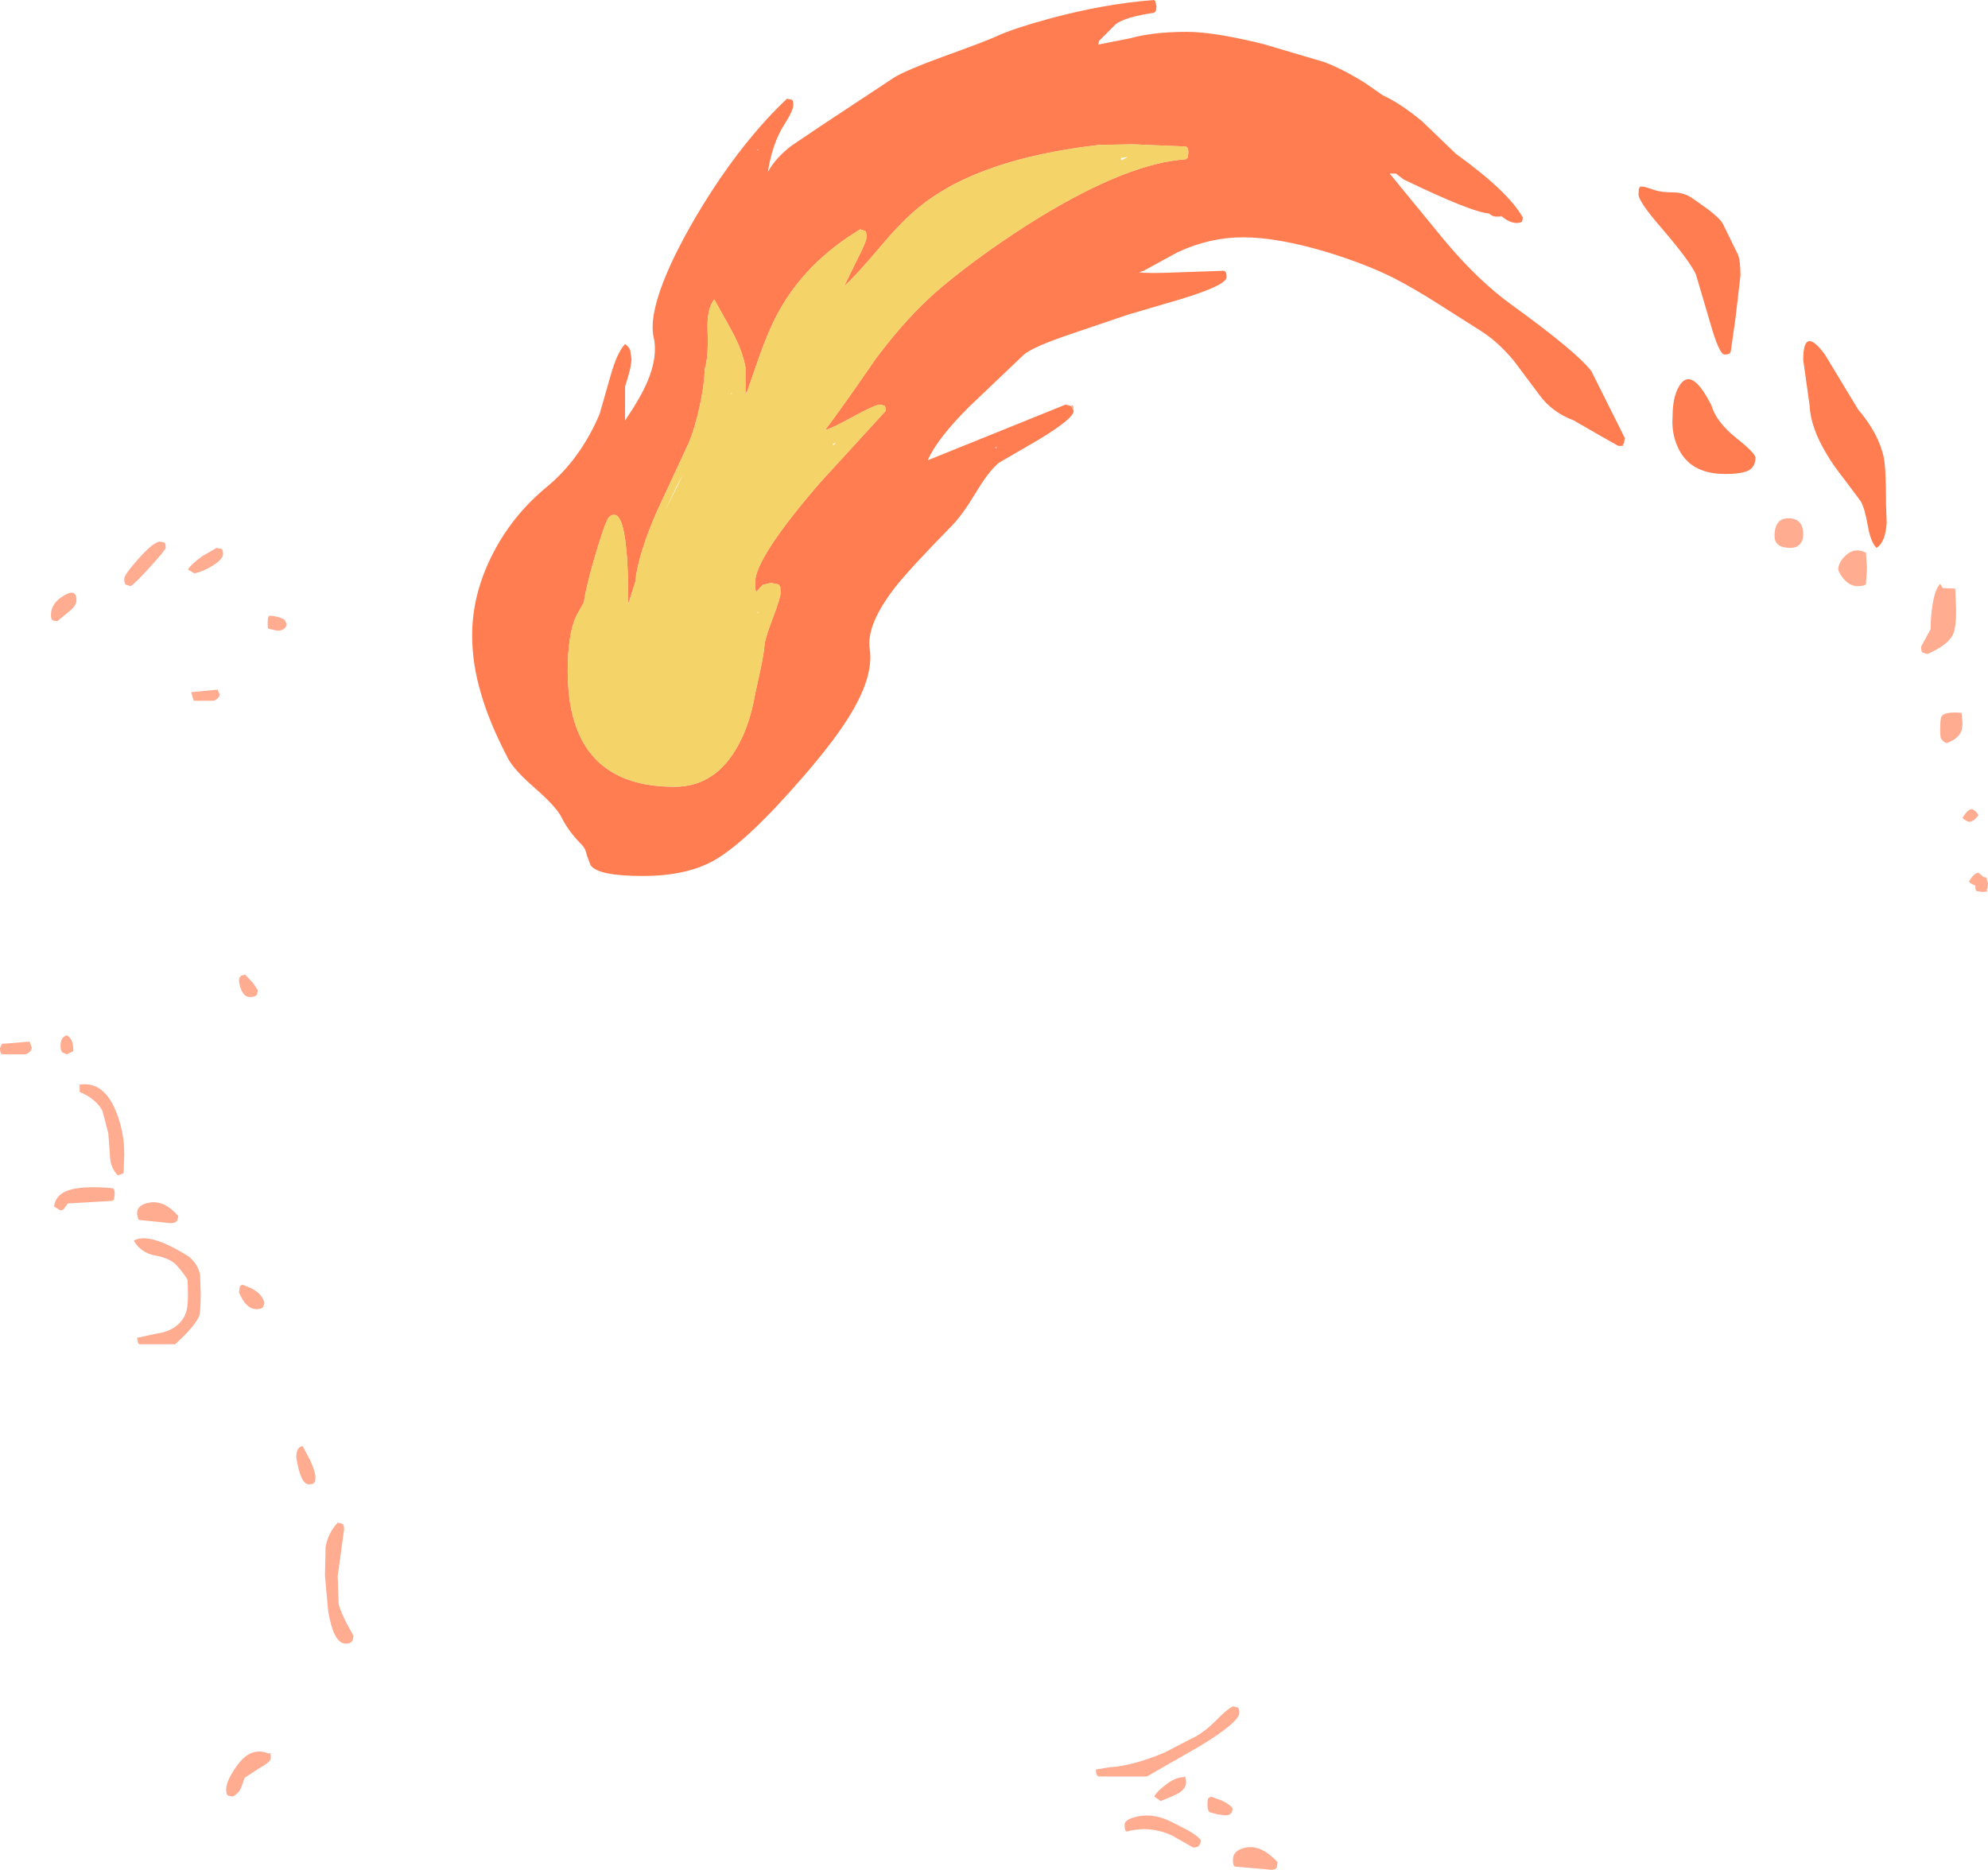 <?xml version="1.0" encoding="UTF-8" standalone="no"?>
<svg xmlns:ffdec="https://www.free-decompiler.com/flash" xmlns:xlink="http://www.w3.org/1999/xlink" ffdec:objectType="shape" height="293.5px" width="312.0px" xmlns="http://www.w3.org/2000/svg">
  <g transform="matrix(1.0, 0.0, 0.0, 1.0, 160.5, 316.8)">
    <path d="M8.0 -252.3 Q8.0 -251.1 2.45 -247.75 L-3.75 -244.15 Q-5.4 -242.75 -7.3 -239.55 -9.45 -236.0 -11.0 -234.4 -17.8 -227.45 -19.95 -224.7 -24.6 -218.75 -24.0 -214.9 -23.4 -210.8 -26.8 -205.05 -29.2 -200.95 -34.3 -195.05 -43.1 -184.85 -48.25 -181.85 -52.6 -179.3 -59.65 -179.3 -66.55 -179.3 -67.8 -180.95 L-68.4 -182.55 Q-68.6 -183.6 -69.15 -184.15 -71.3 -186.3 -72.4 -188.55 -73.2 -190.15 -76.5 -193.05 -79.85 -195.95 -80.8 -197.8 -83.7 -203.35 -85.0 -207.9 -86.4 -212.55 -86.4 -217.1 -86.4 -223.3 -83.4 -229.4 -80.25 -235.8 -74.65 -240.4 -69.4 -244.75 -66.4 -251.8 L-64.7 -257.75 Q-63.65 -261.5 -62.4 -262.8 -61.75 -262.3 -61.6 -261.85 L-61.4 -260.45 Q-61.4 -259.15 -62.4 -256.15 L-62.4 -250.8 Q-59.95 -254.4 -58.85 -257.0 -57.25 -260.85 -57.9 -263.8 -58.85 -267.8 -54.65 -276.55 -51.55 -282.85 -47.3 -289.05 -42.3 -296.3 -37.0 -301.3 L-36.25 -301.15 Q-36.0 -301.1 -36.0 -300.3 -36.0 -299.45 -37.5 -297.1 -39.25 -294.35 -40.0 -289.8 -38.75 -292.05 -36.25 -293.95 L-31.5 -297.15 -20.15 -304.65 Q-18.25 -305.8 -12.65 -307.85 -5.85 -310.3 -4.0 -311.15 -1.4 -312.35 4.3 -313.9 12.8 -316.2 20.6 -316.8 L20.8 -316.65 21.0 -315.8 20.9 -315.05 20.6 -314.8 Q16.0 -314.1 14.6 -313.0 L12.0 -310.4 11.85 -309.8 16.9 -310.8 Q20.5 -311.8 25.75 -311.8 30.1 -311.8 37.9 -309.85 L47.35 -307.05 Q50.15 -306.0 53.7 -303.8 L56.5 -301.85 Q59.25 -300.6 62.7 -297.75 L68.0 -292.65 Q76.25 -286.7 78.5 -282.65 L78.4 -282.1 Q78.25 -281.8 77.5 -281.8 76.4 -281.8 75.05 -282.95 L75.0 -282.9 Q75.5 -282.8 74.25 -282.8 73.8 -282.8 73.15 -283.3 70.55 -283.45 59.75 -288.65 L58.6 -289.55 57.6 -289.55 66.25 -279.0 Q71.45 -272.8 76.6 -269.05 86.85 -261.65 89.25 -258.55 L94.5 -248.05 94.35 -247.15 94.1 -247.05 Q94.75 -246.8 93.5 -246.8 L90.4 -248.55 86.5 -250.8 Q83.05 -252.1 81.1 -254.8 L77.1 -260.15 Q74.65 -263.1 72.0 -264.8 L65.3 -269.05 Q61.3 -271.6 58.25 -273.15 54.0 -275.3 47.85 -277.2 40.05 -279.55 34.55 -279.55 29.35 -279.55 24.3 -277.2 L19.0 -274.3 18.25 -274.05 Q19.75 -273.85 24.5 -274.05 L31.6 -274.3 31.8 -274.15 Q32.0 -274.05 32.0 -273.3 32.0 -272.05 25.0 -269.9 L16.5 -267.4 7.8 -264.45 Q1.4 -262.3 0.1 -261.05 L-8.3 -253.05 Q-13.4 -248.0 -14.9 -244.55 L6.75 -253.3 7.6 -253.05 8.0 -252.3 M-61.9 -222.2 Q-61.9 -227.6 -62.2 -230.5 -62.85 -237.4 -64.9 -235.65 -65.45 -235.2 -67.2 -229.25 -68.65 -224.2 -68.85 -222.3 L-70.1 -220.05 Q-71.4 -217.2 -71.4 -211.45 -71.4 -193.3 -54.65 -193.3 -48.1 -193.3 -44.55 -200.0 -42.8 -203.25 -42.0 -207.8 L-41.15 -211.7 Q-40.65 -214.05 -40.5 -215.65 -40.4 -216.7 -39.15 -219.95 -38.0 -223.05 -38.0 -223.7 L-38.05 -224.7 -38.3 -225.05 -39.5 -225.3 -40.8 -225.0 -41.8 -223.9 Q-42.0 -224.05 -42.0 -225.35 -42.0 -229.25 -31.75 -241.1 L-21.5 -252.3 Q-21.5 -253.1 -21.75 -253.15 L-22.5 -253.3 Q-23.4 -253.15 -26.6 -251.4 -29.95 -249.55 -31.0 -249.3 -28.35 -252.8 -23.05 -260.5 -17.95 -267.35 -12.65 -271.8 -5.85 -277.45 2.65 -282.7 16.6 -291.2 25.6 -291.8 L25.9 -292.05 26.0 -292.8 Q26.0 -293.55 25.8 -293.65 L25.6 -293.8 17.25 -294.15 12.0 -294.05 Q-6.8 -291.9 -16.05 -284.45 -18.9 -282.2 -22.4 -278.0 -26.2 -273.5 -28.0 -271.9 L-26.05 -275.9 Q-24.5 -278.9 -24.5 -279.6 -24.5 -280.4 -24.75 -280.55 L-25.5 -280.8 Q-34.15 -275.6 -38.45 -267.6 -39.9 -264.9 -41.3 -260.95 L-43.3 -255.2 -43.5 -255.4 -43.5 -259.15 Q-44.0 -261.85 -45.7 -264.95 L-48.4 -269.8 Q-49.6 -268.35 -49.45 -264.85 -49.3 -260.6 -49.9 -258.9 -49.95 -256.45 -50.7 -253.0 -51.45 -249.6 -52.4 -247.3 L-57.4 -236.55 Q-60.4 -229.65 -60.8 -225.45 L-61.85 -222.15 -61.9 -222.2 M122.5 -260.3 Q122.5 -265.75 125.9 -261.15 L131.1 -252.55 Q134.35 -248.75 135.15 -244.95 135.5 -243.2 135.5 -237.65 L135.6 -234.75 Q135.4 -231.65 134.0 -230.8 133.1 -231.7 132.65 -234.2 132.15 -237.1 131.5 -238.15 L129.0 -241.5 Q127.1 -243.9 126.1 -245.65 123.65 -249.75 123.5 -253.15 L122.95 -257.1 122.5 -260.3 M125.05 -258.3 L125.0 -258.4 125.0 -258.3 125.05 -258.3 M105.15 -285.65 L107.55 -283.95 Q109.5 -282.45 109.9 -281.65 L112.25 -276.85 Q112.65 -275.9 112.65 -273.55 L111.9 -267.1 111.15 -261.75 111.05 -261.45 Q110.9 -261.15 110.15 -261.15 109.3 -261.15 107.85 -266.3 L105.65 -273.75 Q104.6 -275.95 100.35 -280.9 96.65 -285.15 96.65 -286.3 L96.7 -287.15 96.9 -287.5 97.5 -287.5 98.65 -287.15 Q99.95 -286.6 102.05 -286.6 103.8 -286.6 105.15 -285.65 M112.05 -248.0 Q115.0 -245.65 115.0 -244.95 115.0 -243.6 114.0 -243.0 112.9 -242.4 110.25 -242.4 104.6 -242.4 102.75 -246.75 101.8 -248.95 102.0 -251.45 102.0 -254.95 103.35 -256.65 105.2 -258.9 108.1 -253.15 108.85 -250.55 112.05 -248.0 M-41.65 -293.25 L-41.5 -293.15 -41.55 -293.4 -41.65 -293.25 M-4.25 -246.4 L-4.0 -246.65 -4.3 -246.55 -4.25 -246.4" fill="#ff6633" fill-opacity="0.851" fill-rule="evenodd" stroke="none"/>
    <path d="M-43.3 -255.2 L-41.3 -260.95 Q-39.9 -264.9 -38.45 -267.6 -34.15 -275.6 -25.5 -280.8 L-24.75 -280.55 Q-24.5 -280.4 -24.5 -279.6 -24.5 -278.9 -26.05 -275.9 L-28.0 -271.9 Q-26.2 -273.5 -22.4 -278.0 -18.9 -282.2 -16.05 -284.45 -6.8 -291.9 12.0 -294.05 L17.25 -294.15 25.6 -293.8 25.8 -293.65 Q26.0 -293.55 26.0 -292.8 L25.9 -292.05 25.6 -291.8 Q16.6 -291.2 2.65 -282.7 -5.85 -277.45 -12.65 -271.8 -17.95 -267.35 -23.05 -260.5 -28.35 -252.8 -31.0 -249.3 -29.95 -249.55 -26.6 -251.4 -23.4 -253.15 -22.5 -253.3 L-21.75 -253.15 Q-21.5 -253.1 -21.5 -252.3 L-31.75 -241.1 Q-42.0 -229.25 -42.0 -225.35 -42.0 -224.05 -41.8 -223.9 L-40.8 -225.0 -39.5 -225.3 -38.3 -225.05 -38.05 -224.7 -38.0 -223.7 Q-38.0 -223.05 -39.15 -219.95 -40.4 -216.7 -40.5 -215.65 -40.65 -214.05 -41.15 -211.7 L-42.0 -207.8 Q-42.8 -203.25 -44.55 -200.0 -48.1 -193.3 -54.65 -193.3 -71.4 -193.3 -71.4 -211.45 -71.4 -217.2 -70.1 -220.05 L-68.85 -222.3 Q-68.65 -224.2 -67.2 -229.25 -65.45 -235.2 -64.9 -235.65 -62.85 -237.4 -62.2 -230.5 -61.9 -227.6 -61.9 -222.2 L-61.9 -222.05 -61.85 -222.15 -60.8 -225.45 Q-60.4 -229.65 -57.4 -236.55 L-52.4 -247.3 Q-51.45 -249.6 -50.7 -253.0 -49.95 -256.45 -49.9 -258.9 -49.3 -260.6 -49.45 -264.85 -49.6 -268.35 -48.4 -269.8 L-45.7 -264.95 Q-44.0 -261.85 -43.5 -259.15 L-43.5 -255.4 -43.6 -255.3 -43.5 -254.8 -43.3 -255.2 M16.5 -292.15 L15.4 -292.0 15.5 -291.65 16.5 -292.15 M-45.55 -254.8 L-45.8 -255.15 -45.85 -255.05 -45.55 -254.8 M-53.25 -242.4 L-54.3 -240.5 -56.25 -236.4 -53.55 -241.8 -53.25 -242.4 M-41.5 -220.55 L-41.55 -220.8 -41.65 -220.65 -41.5 -220.55 M-29.75 -247.15 L-29.75 -246.9 -29.3 -247.3 -29.75 -247.15" fill="#f1ca47" fill-opacity="0.82" fill-rule="evenodd" stroke="none"/>
    <path d="M7.6 -253.05 Q8.0 -253.55 8.0 -252.3 L7.6 -253.05 M-61.9 -222.2 L-61.85 -222.15 -61.9 -222.05 -61.9 -222.2 M-43.5 -255.4 L-43.3 -255.2 -43.5 -254.8 -43.6 -255.3 -43.5 -255.4 M120.25 -235.45 Q122.5 -235.4 122.5 -232.9 122.5 -231.95 122.0 -231.4 121.45 -230.8 120.5 -230.8 118.0 -230.8 118.0 -232.65 118.0 -235.5 120.25 -235.45 M146.35 -224.4 L146.5 -221.2 Q146.5 -218.25 146.0 -217.2 145.15 -215.5 142.0 -214.15 L141.25 -214.35 Q141.0 -214.5 141.0 -215.3 L142.5 -218.05 142.5 -218.15 Q142.5 -220.05 142.8 -221.9 143.2 -224.4 144.0 -225.15 L144.4 -224.5 146.35 -224.4 M129.15 -229.6 Q130.55 -230.95 132.35 -230.05 L132.5 -227.6 132.35 -225.15 Q132.25 -224.8 131.0 -224.8 129.75 -224.8 128.75 -226.05 128.0 -227.05 128.0 -227.45 128.0 -228.5 129.15 -229.6 M144.0 -202.25 Q144.0 -204.05 144.2 -204.35 144.75 -205.15 147.35 -204.9 L147.5 -203.4 Q147.5 -202.3 147.15 -201.7 146.55 -200.7 145.0 -200.15 144.25 -200.45 144.05 -201.1 L144.0 -201.75 144.0 -201.8 144.0 -202.25 M148.5 -187.8 Q147.85 -188.05 147.5 -188.4 148.3 -189.8 149.0 -189.8 149.7 -189.5 150.0 -188.8 L149.4 -188.15 Q148.85 -187.8 148.5 -187.8 M151.25 -179.05 L151.5 -178.1 151.4 -177.3 151.25 -177.15 Q151.75 -176.8 150.5 -176.8 L149.65 -176.95 149.5 -177.4 149.55 -177.8 149.5 -177.8 Q148.85 -178.05 148.5 -178.4 149.3 -179.8 150.0 -179.8 L150.8 -179.15 151.25 -179.05 M34.0 -47.95 Q34.0 -46.5 27.95 -42.8 L19.5 -37.95 11.9 -37.95 11.7 -38.1 Q11.5 -38.3 11.5 -39.05 L13.65 -39.4 Q17.25 -39.6 22.25 -41.7 L26.5 -43.9 Q28.3 -44.7 30.3 -46.7 32.15 -48.6 33.0 -48.95 L33.7 -48.8 Q34.0 -48.7 34.0 -47.95 M25.5 -37.95 L25.65 -37.1 Q25.65 -36.05 24.5 -35.35 23.85 -34.95 21.65 -34.1 L20.65 -34.8 Q21.05 -35.6 22.4 -36.6 23.95 -37.85 25.3 -37.85 L25.5 -37.95 M29.0 -33.6 Q29.0 -34.4 29.15 -34.55 29.4 -34.65 29.5 -34.8 L31.2 -34.2 Q32.6 -33.55 33.0 -32.85 L32.75 -32.25 Q32.55 -31.85 31.75 -31.85 L30.6 -32.0 29.3 -32.35 29.15 -32.6 Q29.0 -32.85 29.0 -33.6 M26.75 -26.8 L23.5 -28.65 Q20.0 -30.3 16.3 -29.3 L16.15 -29.45 Q16.0 -29.65 16.0 -30.4 16.0 -31.25 18.15 -31.7 20.7 -32.2 23.5 -30.75 L25.75 -29.6 Q27.75 -28.5 28.0 -27.8 L27.75 -27.2 Q27.55 -26.8 26.75 -26.8 M35.05 -26.8 Q37.45 -27.25 40.0 -24.5 L39.9 -23.75 Q39.75 -23.3 39.0 -23.3 L37.55 -23.45 33.3 -23.8 33.15 -23.95 Q33.0 -24.15 33.0 -24.9 33.0 -26.4 35.05 -26.8 M-135.5 -231.8 L-134.75 -231.65 Q-134.5 -231.6 -134.5 -230.8 -134.5 -230.5 -136.95 -227.8 -139.45 -225.05 -140.0 -224.8 L-140.7 -225.0 Q-141.0 -225.15 -141.0 -225.95 -141.0 -226.6 -138.85 -229.0 -136.65 -231.5 -135.5 -231.8 M-125.75 -230.65 Q-125.5 -230.6 -125.5 -229.8 -125.5 -229.05 -127.05 -228.05 -128.55 -227.1 -130.0 -226.8 L-131.0 -227.4 Q-130.5 -228.25 -128.75 -229.5 L-126.5 -230.8 -125.75 -230.65 M-151.5 -219.3 L-152.2 -219.4 Q-152.5 -219.5 -152.5 -220.3 -152.5 -222.1 -150.5 -223.3 -148.5 -224.5 -148.5 -222.6 -148.5 -221.75 -149.55 -220.9 L-151.5 -219.3 M-126.35 -208.55 L-126.0 -207.8 Q-126.15 -207.1 -127.0 -206.8 L-130.1 -206.8 -130.5 -208.15 -126.35 -208.55 M-115.5 -218.8 Q-115.75 -217.8 -117.0 -217.8 L-118.1 -218.05 -118.45 -218.15 -118.5 -218.95 -118.45 -219.8 -118.25 -220.15 Q-117.05 -220.15 -115.85 -219.55 L-115.5 -218.8 M-121.25 -160.3 Q-122.6 -160.3 -123.0 -162.8 -123.0 -163.55 -122.5 -163.7 L-122.0 -163.8 -120.75 -162.45 -120.0 -161.3 -120.2 -160.65 Q-120.45 -160.3 -121.25 -160.3 M-155.85 -153.3 L-155.5 -152.3 Q-155.65 -151.6 -156.5 -151.3 L-160.1 -151.3 -160.3 -151.4 Q-160.5 -151.55 -160.5 -152.3 L-160.2 -152.95 -155.85 -153.3 M-150.0 -154.3 Q-149.35 -153.85 -149.15 -153.2 -149.0 -152.75 -149.0 -151.8 L-149.4 -151.6 -150.0 -151.3 -150.7 -151.6 Q-151.0 -151.85 -151.0 -152.65 -151.0 -154.0 -150.0 -154.3 M-141.1 -132.65 L-142.0 -132.3 Q-143.2 -133.5 -143.25 -135.45 L-143.5 -138.9 -144.4 -142.35 Q-145.3 -144.25 -148.0 -145.4 L-148.0 -146.55 Q-144.2 -147.1 -142.3 -142.35 -141.0 -139.15 -141.0 -135.65 L-141.1 -132.65 M-136.9 -128.05 Q-134.6 -128.35 -132.5 -125.9 L-132.7 -125.2 Q-132.95 -124.8 -133.75 -124.8 L-135.15 -124.95 -138.6 -125.3 -138.8 -125.4 -139.0 -126.3 Q-139.0 -127.75 -136.9 -128.05 M-142.65 -130.15 Q-142.5 -130.05 -142.5 -129.3 L-142.6 -128.55 -142.85 -128.3 -149.85 -127.9 -150.3 -127.3 Q-150.45 -126.9 -151.0 -126.8 L-152.0 -127.4 Q-151.9 -128.55 -151.0 -129.3 -149.15 -130.85 -142.85 -130.3 L-142.65 -130.15 M-122.5 -115.15 Q-121.0 -114.65 -120.35 -114.15 -119.35 -113.5 -119.0 -112.3 L-119.2 -111.65 Q-119.45 -111.3 -120.25 -111.3 -121.9 -111.3 -123.0 -113.95 L-122.85 -114.9 -122.5 -115.15 M-129.1 -116.7 L-129.0 -113.9 Q-129.0 -110.85 -129.25 -110.2 -129.85 -108.7 -133.0 -105.8 L-138.6 -105.8 -138.8 -105.9 -139.0 -106.8 -136.0 -107.45 Q-132.7 -107.9 -131.5 -110.3 -131.0 -111.3 -131.0 -113.45 L-131.05 -115.8 Q-131.25 -116.45 -132.75 -118.15 -133.75 -119.3 -136.25 -119.75 -138.45 -120.2 -139.5 -122.05 -138.05 -122.95 -135.0 -121.75 -133.05 -120.95 -130.85 -119.55 -129.4 -118.3 -129.1 -116.7 M-111.8 -87.55 Q-111.0 -85.7 -111.0 -84.95 -111.0 -84.2 -111.15 -84.1 L-111.35 -84.05 -111.2 -83.9 -112.0 -83.8 Q-113.35 -83.8 -114.0 -88.05 -114.0 -89.7 -113.0 -89.8 L-111.8 -87.55 M-106.5 -76.7 L-107.0 -73.05 -107.5 -69.4 -107.35 -65.05 Q-106.95 -63.35 -105.0 -60.0 L-105.2 -59.25 Q-105.45 -58.8 -106.25 -58.8 -108.15 -58.8 -109.0 -63.95 L-109.5 -69.45 -109.4 -73.95 Q-109.05 -76.1 -107.5 -77.8 L-106.75 -77.6 Q-106.5 -77.5 -106.5 -76.7 M-122.6 -36.35 Q-123.0 -35.25 -124.0 -34.8 L-124.7 -34.95 Q-125.0 -35.1 -125.0 -35.9 -125.0 -37.3 -123.3 -39.65 -121.15 -42.7 -118.35 -41.55 L-118.15 -41.65 Q-118.0 -41.6 -118.0 -40.8 -118.0 -40.25 -119.8 -39.25 L-122.1 -37.75 -122.6 -36.35" fill="#ff8c66" fill-opacity="0.718" fill-rule="evenodd" stroke="none"/>
  </g>
</svg>

